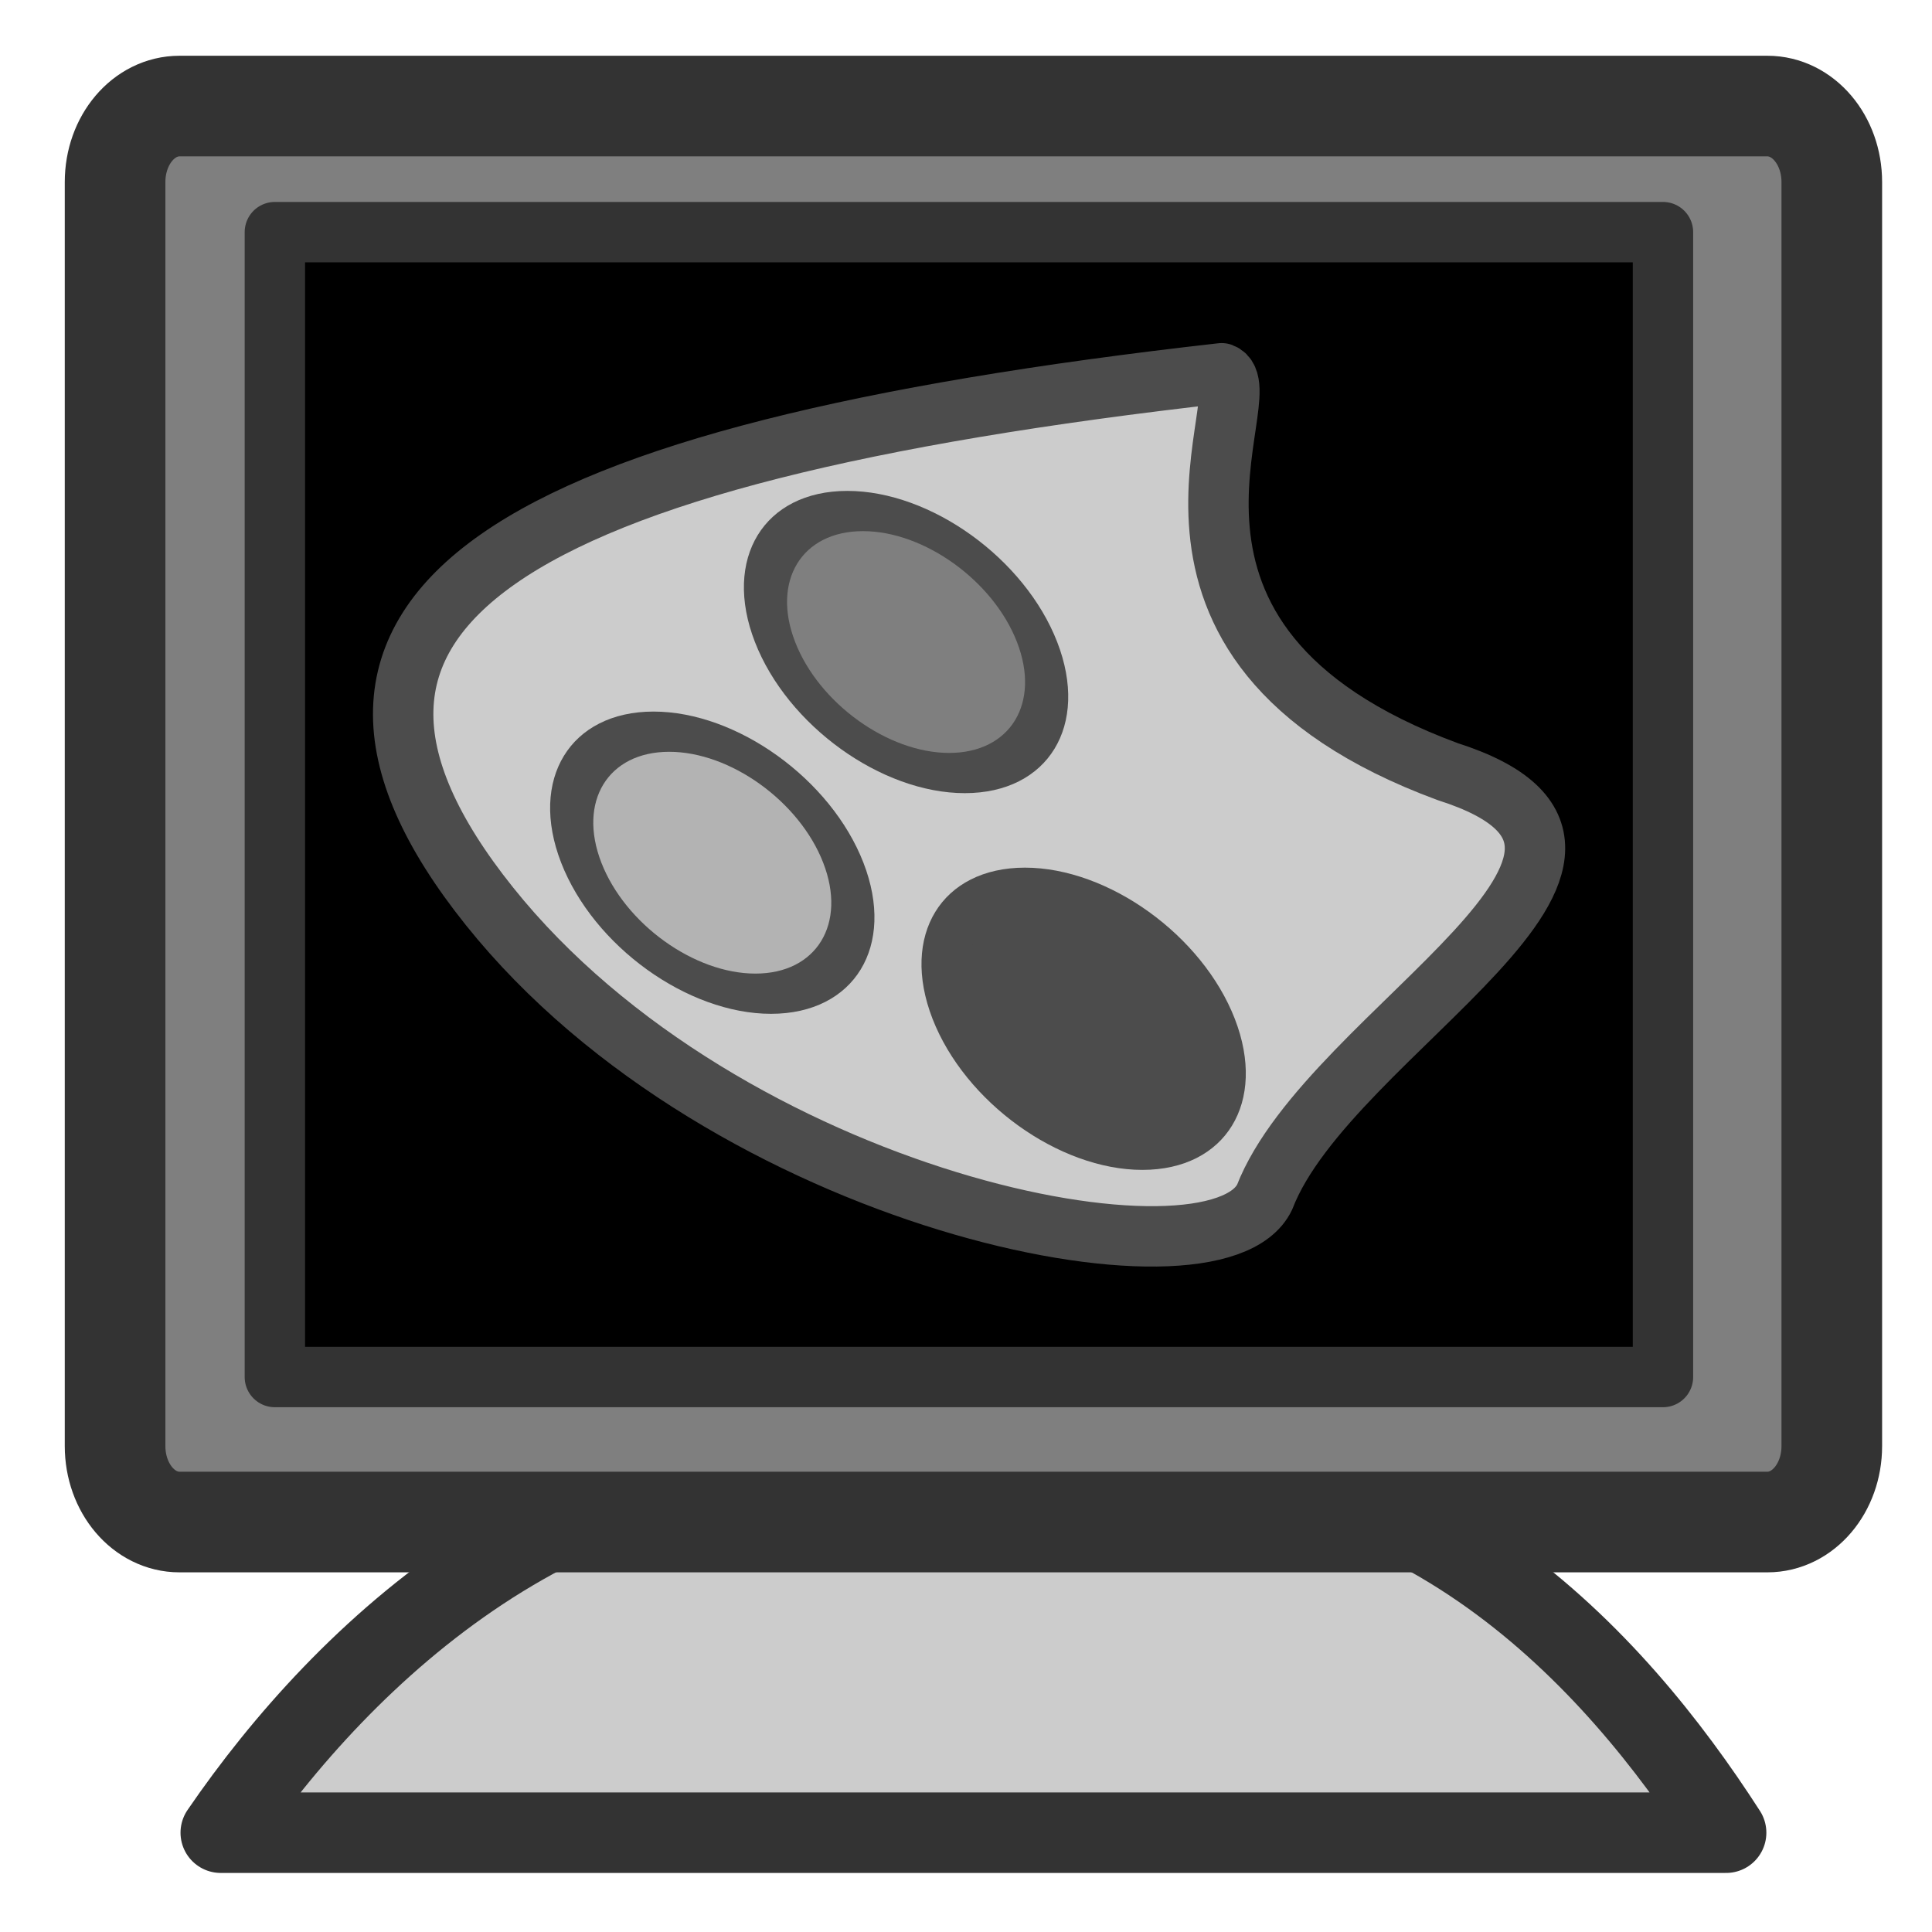 <?xml version="1.0" encoding="UTF-8" standalone="no"?>
<!DOCTYPE svg PUBLIC "-//W3C//DTD SVG 20010904//EN"
"http://www.w3.org/TR/2001/REC-SVG-20010904/DTD/svg10.dtd">
<svg
   sodipodi:docname="looknfeel.svg"
   sodipodi:version="0.32"
   height="60"
   width="60"
   _SVGFile__filename="scalable/apps/looknfeel.svg"
   version="1.0"
   y="0"
   x="0"
   inkscape:version="0.39"
   id="svg1"
   sodipodi:docbase="/home/danny/work/flat/newscale/apps"
   xmlns="http://www.w3.org/2000/svg"
   xmlns:cc="http://web.resource.org/cc/"
   xmlns:inkscape="http://www.inkscape.org/namespaces/inkscape"
   xmlns:sodipodi="http://sodipodi.sourceforge.net/DTD/sodipodi-0.dtd"
   xmlns:rdf="http://www.w3.org/1999/02/22-rdf-syntax-ns#"
   xmlns:dc="http://purl.org/dc/elements/1.1/"
   xmlns:xlink="http://www.w3.org/1999/xlink">
  <sodipodi:namedview
     bordercolor="#666666"
     inkscape:pageshadow="2"
     inkscape:window-y="0"
     pagecolor="#ffffff"
     inkscape:window-height="699"
     inkscape:zoom="6.9465339"
     inkscape:window-x="0"
     borderopacity="1.0"
     inkscape:cx="41.413362"
     inkscape:cy="28.375687"
     inkscape:window-width="1024"
     inkscape:pageopacity="0.0"
     id="base" />
  <defs
     id="defs3" />
  <path
     style="font-size:12;fill:#cccccc;fill-opacity:1;fill-rule:evenodd;stroke:#333333;stroke-width:2.5;stroke-linecap:round;stroke-linejoin:round;stroke-opacity:1;"
     d="M 27.356,45.354 C 17.688,44.699 10.714,51.281 6.856,56.916 L 53.606,56.916 C 50.111,51.488 44.081,44.86 34.168,45.354 C 32.114,45.354 30.18,45.191 27.356,45.354 z "
     id="path979" />
  <path
     style="font-size:12;fill:#7f7f7f;fill-opacity:1;fill-rule:evenodd;stroke:#333333;stroke-width:3.125;stroke-linecap:round;stroke-linejoin:round;stroke-opacity:1;"
     d="M 5.574,3.294 C 4.466,3.294 3.574,4.346 3.574,5.653 L 3.574,44.909 C 3.574,46.216 4.466,47.268 5.574,47.268 L 54.888,47.268 C 55.996,47.268 56.888,46.216 56.888,44.909 L 56.888,5.653 C 56.888,4.346 55.996,3.294 54.888,3.294 L 5.574,3.294 z "
     id="path954" />
  <path
     style="font-size:12;fill:#000000;fill-opacity:1;fill-rule:evenodd;stroke:none;stroke-width:1.875;stroke-linecap:round;stroke-linejoin:round;stroke-opacity:1;"
     d="M 8.536,7.209 L 8.536,42.765 L 51.645,42.765 L 51.645,7.209 L 8.536,7.209 z "
     id="path955"
     sodipodi:fill-cmyk="(0.0000000 0.0000000 0.0000000 1.0000000)" />
  <path
     style="font-size:12;fill:none;fill-opacity:1;fill-rule:evenodd;stroke:#333333;stroke-width:1.875;stroke-linecap:round;stroke-linejoin:round;stroke-opacity:1;"
     d="M 8.536,7.209 L 8.536,42.765 L 51.645,42.765 L 51.645,7.209 L 8.536,7.209 z "
     id="path1574" />
  <g
     id="g1650"
     transform="translate(33.151,-14.309)">
    <path
       style="fill:#cccccc;fill-opacity:1;fill-rule:evenodd;stroke:#4c4c4c;stroke-width:2.855;stroke-linecap:round;stroke-linejoin:round;stroke-miterlimit:4;stroke-opacity:1;"
       d="M 34.101,13.43 C 0.254,17.247 -11.706,24.627 -0.509,38.624 C 10.688,52.62 33.846,57.201 36.136,52.366 C 39.19,44.477 56.749,36.079 44.789,32.261 C 28.247,26.154 36.136,14.193 34.101,13.43 z "
       sodipodi:nodetypes="ccccc"
       transform="matrix(0.657,0,0,0.657,-17.616,17.078)"
       sodipodi:stroke-cmyk="(0.0000000 0.0000000 0.0000000 0.69999999)"
       id="path1013" />
    <path
       transform="matrix(0.561,0,0.218,0.561,7.709,32.346)"
       style="fill:#4c4c4c;fill-opacity:1;fill-rule:evenodd;stroke:#4c4c4c;stroke-width:2.227;stroke-linecap:round;stroke-linejoin:round;stroke-miterlimit:4;stroke-opacity:1;"
       d="M -15.014,24.245 C -15.014,28.249 -18.264,31.498 -22.267,31.498 C -26.271,31.498 -29.52,28.249 -29.52,24.245 C -29.52,20.242 -26.271,16.993 -22.267,16.993 C -18.264,16.993 -15.014,20.242 -15.014,24.245 z "
       id="path1014" />
    <path
       transform="matrix(0.561,0,0.218,0.561,-3.824,27.499)"
       style="fill:#b3b3b3;fill-opacity:1;fill-rule:evenodd;stroke:#4c4c4c;stroke-width:2.227;stroke-linecap:round;stroke-linejoin:round;stroke-miterlimit:4;stroke-opacity:1;"
       d="M -15.014,24.245 C -15.014,28.249 -18.264,31.498 -22.267,31.498 C -26.271,31.498 -29.52,28.249 -29.52,24.245 C -29.52,20.242 -26.271,16.993 -22.267,16.993 C -18.264,16.993 -15.014,20.242 -15.014,24.245 z "
       id="path1015" />
    <path
       transform="matrix(0.561,0,0.218,0.561,2.194,20.646)"
       style="fill:#7f7f7f;fill-opacity:1;fill-rule:evenodd;stroke:#4c4c4c;stroke-width:2.227;stroke-linecap:round;stroke-linejoin:round;stroke-miterlimit:4;stroke-opacity:1;"
       d="M -15.014,24.245 C -15.014,28.249 -18.264,31.498 -22.267,31.498 C -26.271,31.498 -29.52,28.249 -29.52,24.245 C -29.52,20.242 -26.271,16.993 -22.267,16.993 C -18.264,16.993 -15.014,20.242 -15.014,24.245 z "
       id="path1016" />
  </g>
</svg>
